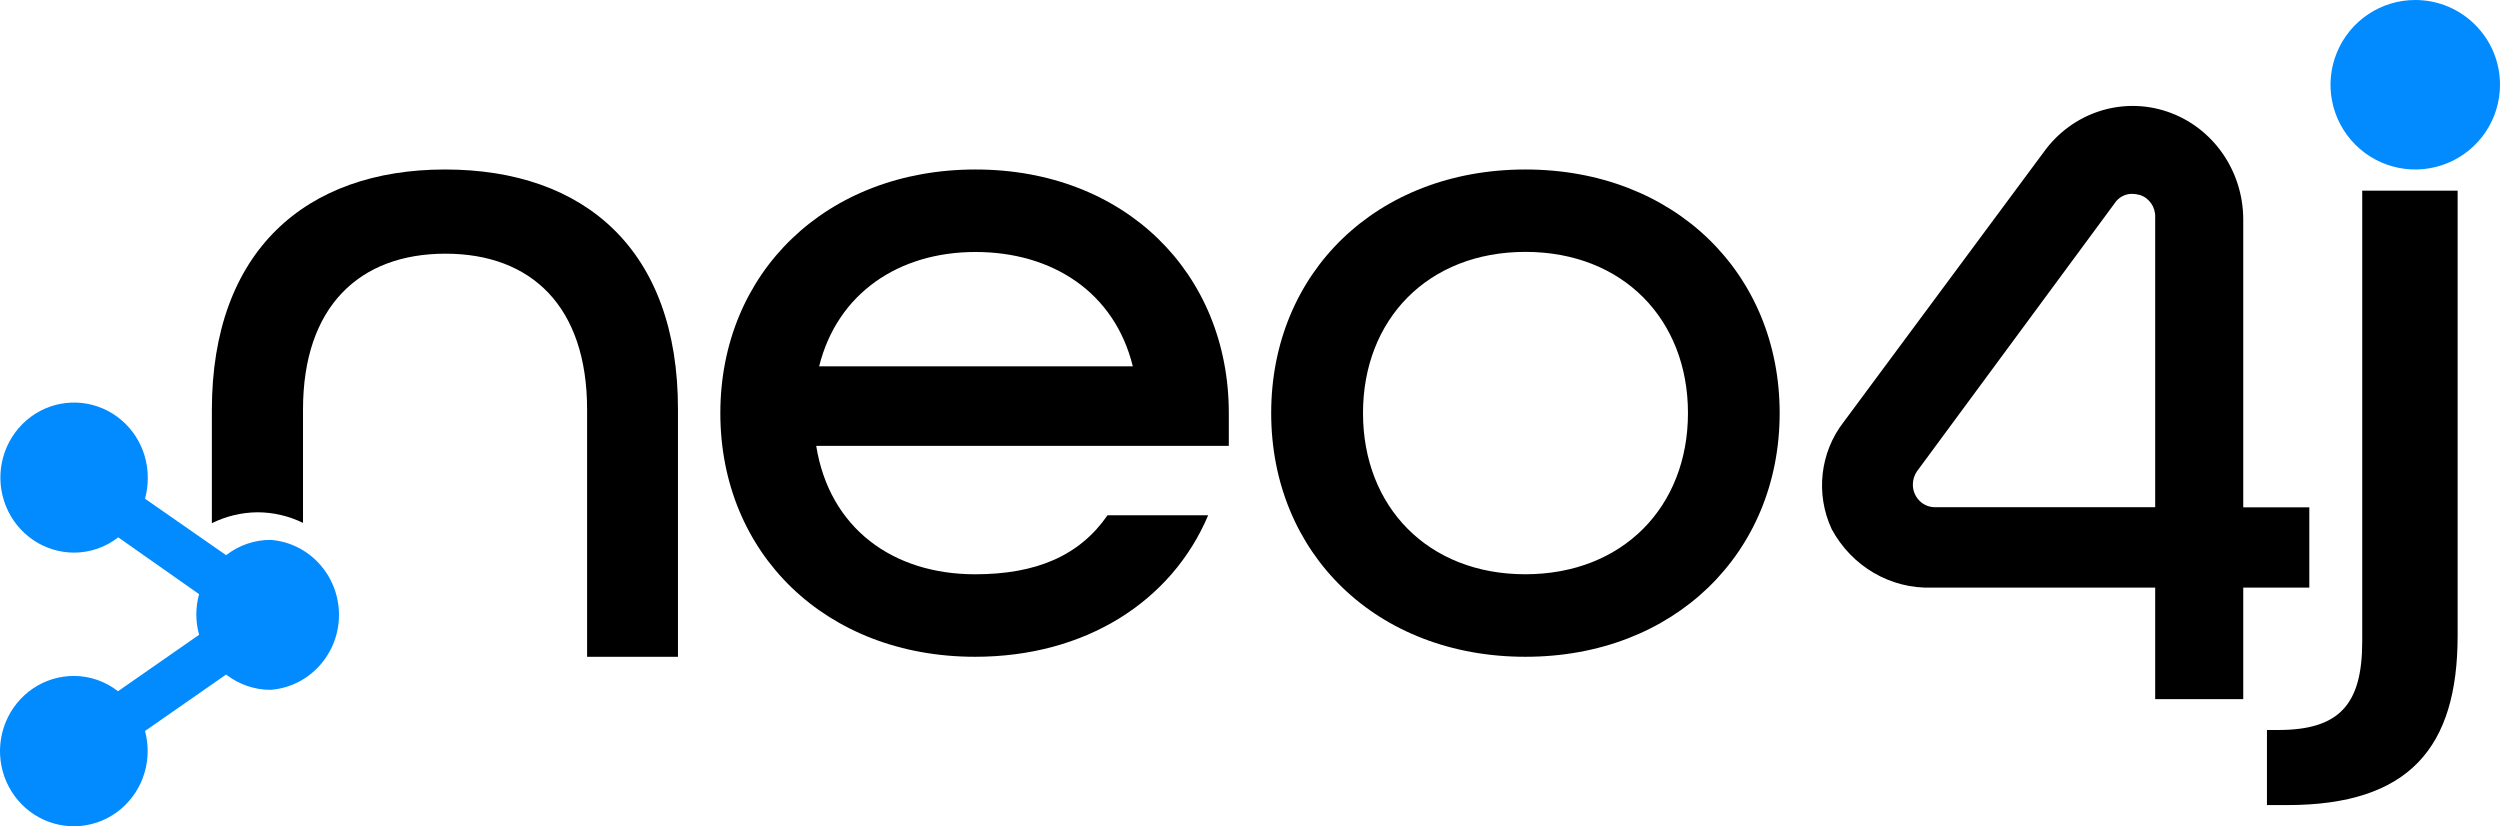 <svg width="118px" height="39px" viewBox="0 0 118 39" version="1.1">
    <!-- <g id="Page-1" stroke="none" stroke-width="1" fill="none" fill-rule="evenodd"> -->
        <g id="Artboard" transform="translate(0, -1)" fill-rule="nonzero">
            <g id="Neo4j-logo-color" transform="translate(0, 1)">
                <path d="M21.006,8 C14.42,8 10,11.862 10,19.353 L10,24.694 C10.669,24.363 11.403,24.187 12.148,24.18 C12.894,24.18 13.631,24.351 14.302,24.681 L14.302,19.328 C14.302,14.469 16.966,11.974 21.025,11.974 C25.084,11.974 27.711,14.469 27.711,19.328 L27.711,31 L32,31 L32,19.328 C32.012,11.793 27.593,8 21.006,8 Z" id="Path" fill="#000000"></path>
                <path d="M34,19.5 C34,12.865 39,8 46.044,8 C53.087,8 58,12.883 58,19.5 L58,21.044 L38.525,21.044 C39.15,24.939 42.15,27.106 46.025,27.106 C48.925,27.106 50.962,26.221 52.275,24.322 L57.025,24.322 C55.306,28.387 51.231,31 46.025,31 C38.981,31 34,26.135 34,19.5 Z M53.469,17.29 C52.606,13.793 49.669,11.894 46.044,11.894 C42.419,11.894 39.525,13.842 38.663,17.29 L53.469,17.29 Z" id="Shape" fill="#000000"></path>
                <path d="M60,19.497 C60,12.866 64.982,8 72,8 C79.018,8 84,12.885 84,19.497 C84,26.109 79.018,31 72,31 C64.982,31 60,26.134 60,19.497 Z M79.672,19.497 C79.672,15.076 76.602,11.889 72,11.889 C67.398,11.889 64.334,15.076 64.334,19.497 C64.334,23.917 67.398,27.105 71.994,27.105 C76.59,27.105 79.672,23.924 79.672,19.497 L79.672,19.497 Z" id="Shape" fill="#000000"></path>
                <path d="M107,34.456 L107.523,34.456 C110.412,34.456 111.497,33.262 111.497,30.279 L111.497,9 L116,9 L116,30.004 C116,35.279 113.725,38 107.948,38 L107,38 L107,34.456 Z" id="Path" fill="#000000"></path>
                <path d="M105.881,33 L101.725,33 L101.725,27.735 L91.198,27.735 C89.238,27.805 87.406,26.739 86.456,24.975 C85.684,23.317 85.904,21.35 87.023,19.915 L96.47,7.171 C97.809,5.313 100.156,4.546 102.293,5.269 C104.43,5.991 105.876,8.04 105.881,10.352 L105.881,23.946 L109,23.946 L109,27.735 L105.881,27.735 L105.881,33 Z M90.48,22.247 C90.356,22.428 90.288,22.645 90.287,22.867 C90.285,23.152 90.395,23.426 90.591,23.627 C90.787,23.829 91.053,23.941 91.33,23.94 L101.725,23.94 L101.725,10.247 C101.74,9.773 101.447,9.347 101.007,9.205 C100.883,9.169 100.755,9.15 100.627,9.149 C100.297,9.149 99.989,9.319 99.806,9.602 L90.48,22.247 Z" id="Shape" fill="#000000"></path>
                <path class="accent" d="M114.007,0 C112.388,-0.003 110.928,0.97 110.307,2.465 C109.685,3.959 110.026,5.681 111.169,6.826 C112.313,7.971 114.034,8.315 115.529,7.696 C117.025,7.077 118,5.618 118,4 C118,1.793 116.213,0.004 114.007,0 Z" id="Path" fill="#018BFF"></path>
                <path class="accent" d="M12.764,25.482 C12.008,25.483 11.273,25.737 10.673,26.204 L6.845,23.54 C6.931,23.229 6.974,22.907 6.975,22.584 C6.992,21.148 6.156,19.844 4.858,19.283 C3.56,18.721 2.058,19.012 1.054,20.02 C0.05,21.029 -0.257,22.554 0.277,23.883 C0.811,25.212 2.08,26.081 3.491,26.084 C4.247,26.084 4.982,25.83 5.582,25.362 L9.397,28.044 C9.224,28.671 9.224,29.335 9.397,29.962 L5.57,32.626 C4.973,32.16 4.243,31.906 3.491,31.904 C2.08,31.902 0.807,32.765 0.266,34.092 C-0.274,35.418 0.023,36.945 1.021,37.961 C2.018,38.976 3.518,39.279 4.821,38.729 C6.124,38.178 6.972,36.882 6.97,35.446 C6.969,35.127 6.928,34.81 6.845,34.502 L10.673,31.838 C11.273,32.305 12.008,32.559 12.764,32.56 C14.587,32.427 16,30.882 16,29.021 C16,27.16 14.587,25.615 12.764,25.482 L12.764,25.482 Z" id="Path" fill="#018BFF"></path>
            </g>
        </g>
    <!-- </g> -->
</svg>